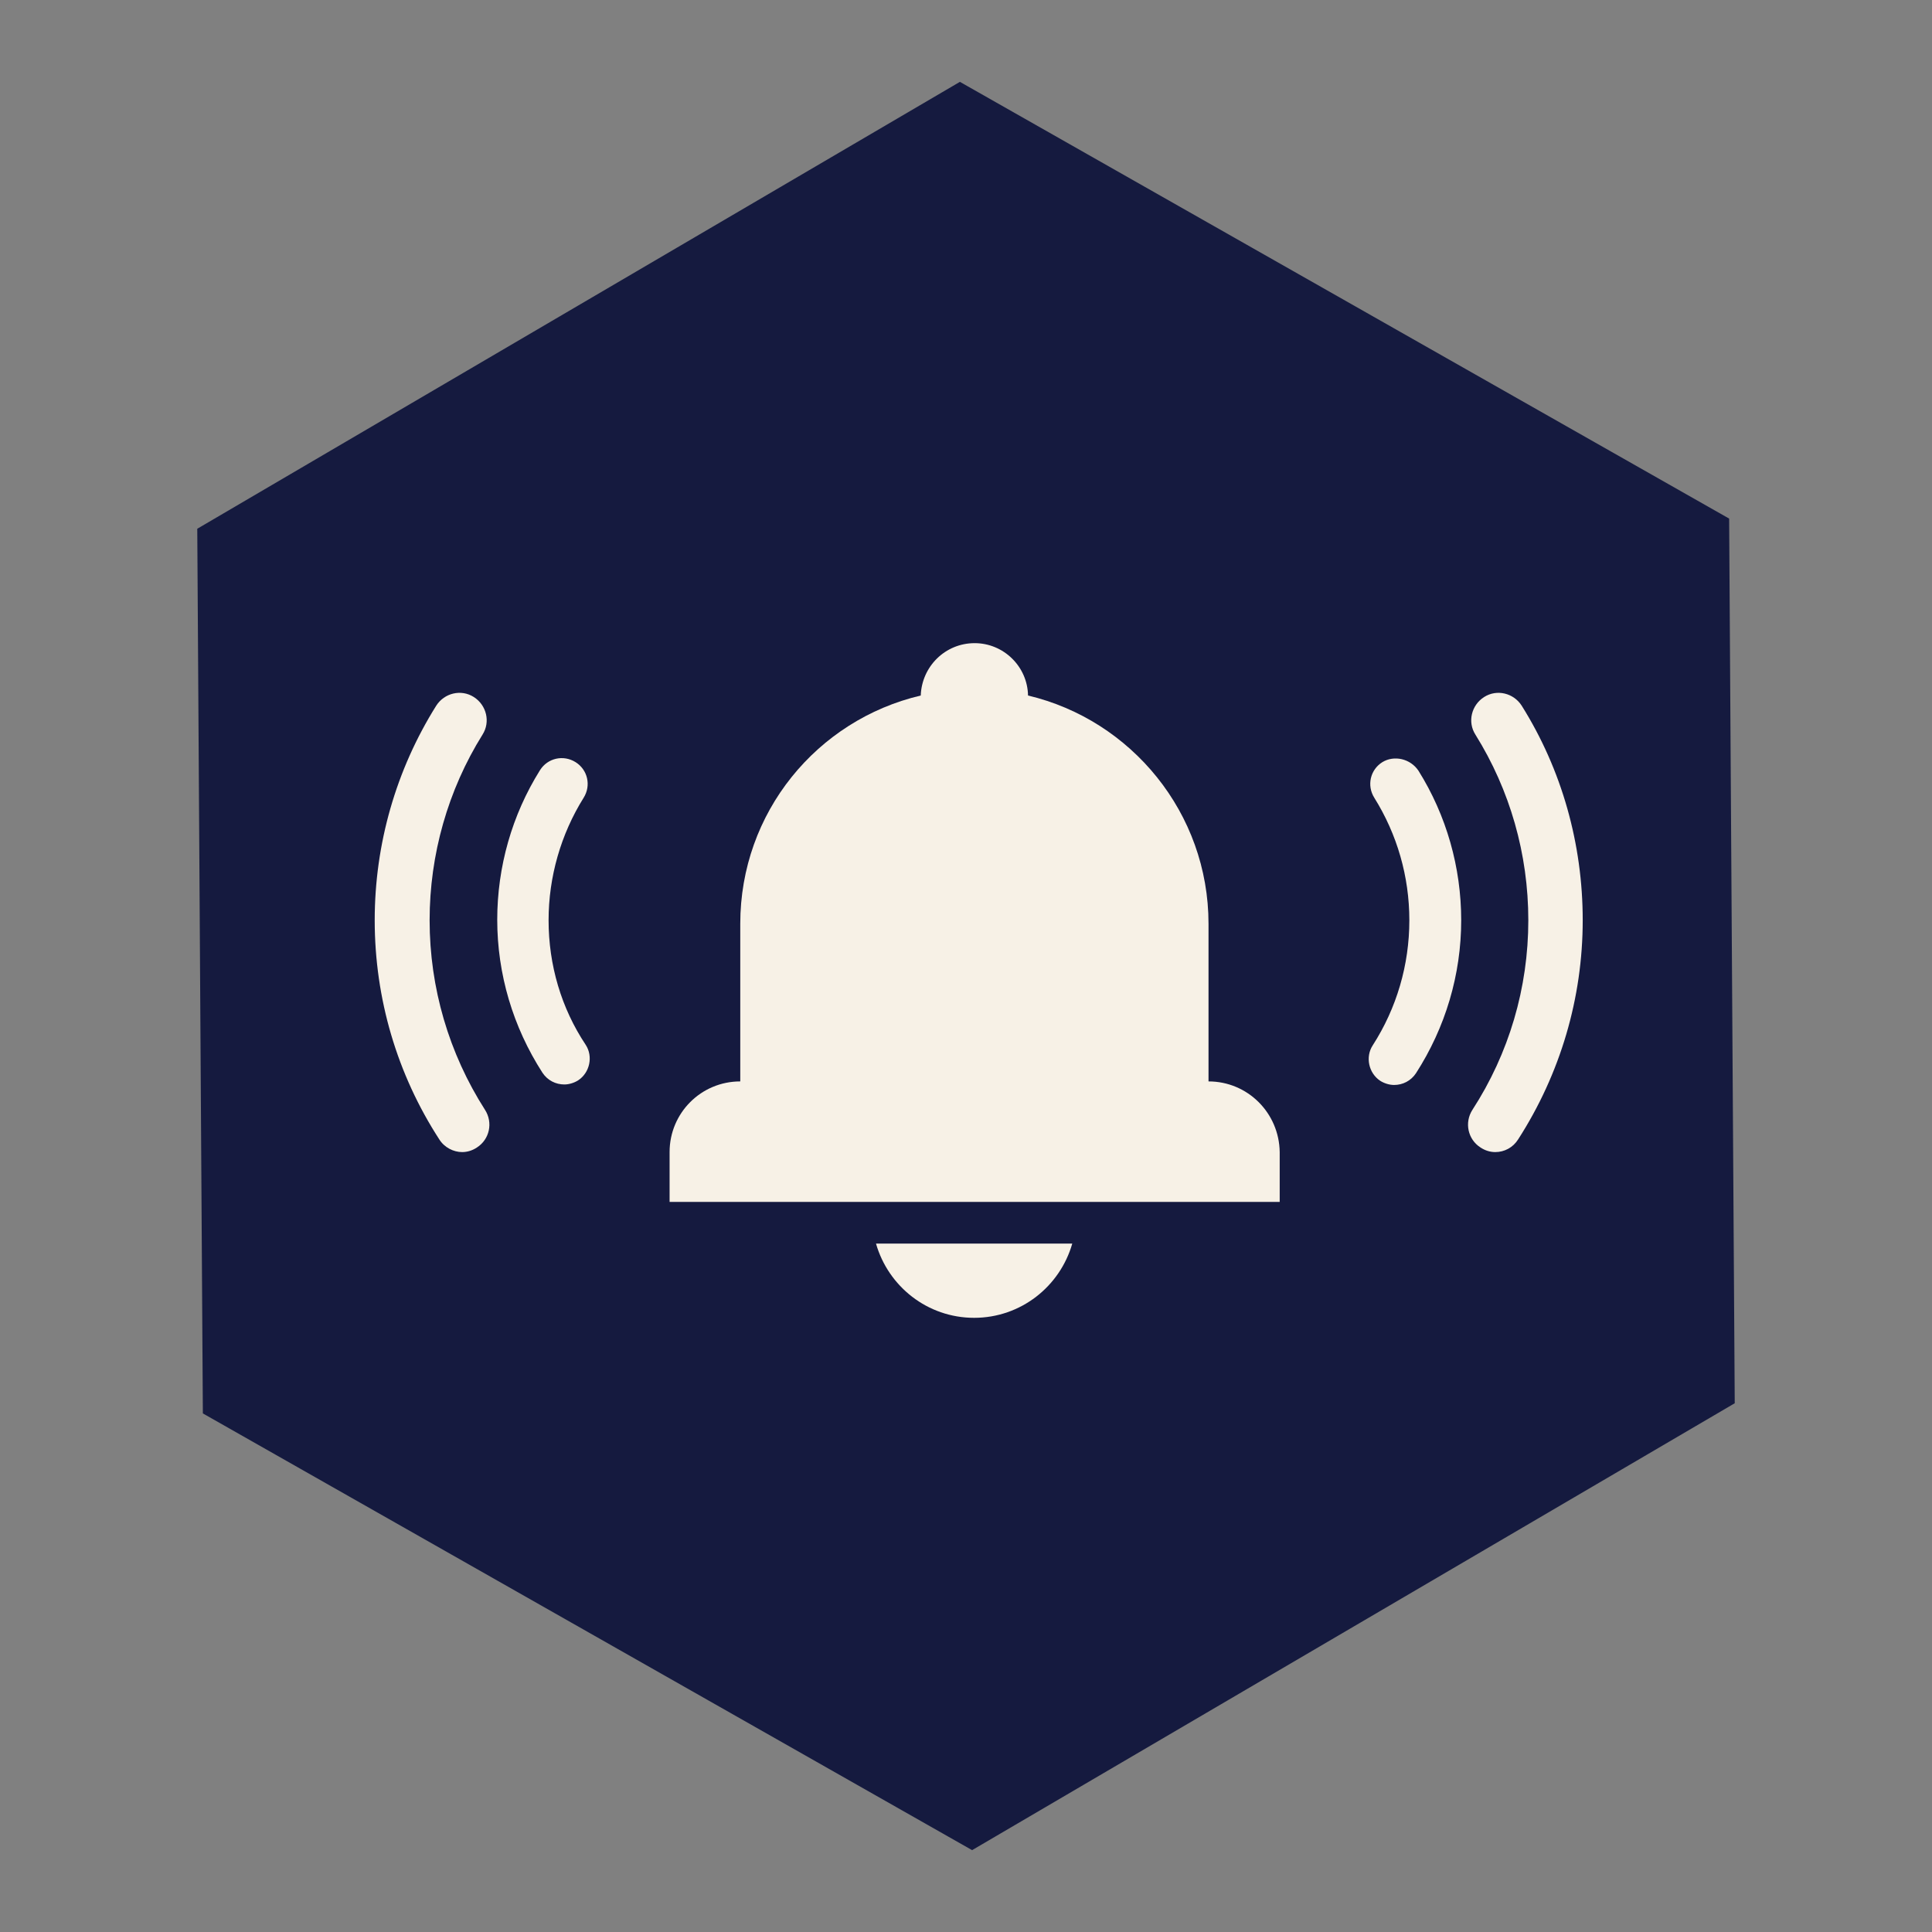 <?xml version="1.0" encoding="utf-8"?>
<!-- Generator: Adobe Illustrator 27.7.0, SVG Export Plug-In . SVG Version: 6.00 Build 0)  -->
<svg version="1.1" id="Layer_1" xmlns="http://www.w3.org/2000/svg" xmlns:xlink="http://www.w3.org/1999/xlink" x="0px" y="0px"
	 viewBox="0 0 38 38" style="enable-background:new 0 0 38 38;" xml:space="preserve">
<rect x="0" y="0" width="38" height="38" fill="#808080" stroke="none"/>
<style type="text/css">
	.st0{fill:#151A3F;}
	.st1{fill:#F7F1E6;}
</style>
<g>
	<polygon class="st0" points="3.99,27.8 3.88,10.4 18.88,1.61 34.01,10.2 34.12,27.6 19.12,36.39 	"/>
	<g>
		<path class="st1" d="M23.77,21.27v-3.1c0-2.18-1.52-4.01-3.55-4.49c-0.01-0.57-0.48-1.03-1.05-1.03c-0.58,0-1.04,0.46-1.06,1.03
			c-2.04,0.48-3.55,2.3-3.55,4.49v3.1c-0.77,0-1.39,0.62-1.39,1.39v0.98h12v-0.98C25.16,21.89,24.54,21.27,23.77,21.27z"/>
		<path class="st1" d="M19.16,25.92c0.92,0,1.69-0.62,1.93-1.46h-3.86C17.47,25.3,18.24,25.92,19.16,25.92z"/>
		<path class="st1" d="M10.79,18.1c0-0.85,0.24-1.69,0.69-2.41c0.15-0.24,0.08-0.55-0.16-0.7c-0.24-0.15-0.55-0.08-0.7,0.16
			c-0.55,0.88-0.84,1.9-0.84,2.94c0,1.07,0.31,2.11,0.89,3.01c0.1,0.15,0.26,0.23,0.43,0.23c0.09,0,0.19-0.03,0.27-0.08
			c0.23-0.15,0.3-0.47,0.15-0.7C11.04,19.83,10.79,18.98,10.79,18.1z"/>
		<path class="st1" d="M8.45,18.1c0-1.29,0.36-2.56,1.04-3.65c0.16-0.25,0.08-0.58-0.17-0.74c-0.25-0.16-0.58-0.08-0.74,0.17
			c-0.79,1.26-1.21,2.72-1.21,4.22c0,1.54,0.44,3.03,1.27,4.31c0.1,0.16,0.28,0.25,0.45,0.25c0.1,0,0.2-0.03,0.29-0.09
			c0.25-0.16,0.32-0.49,0.16-0.74C8.83,20.72,8.45,19.43,8.45,18.1z"/>
		<path class="st1" d="M27.19,14.99c-0.24,0.15-0.31,0.46-0.16,0.7c0.45,0.72,0.69,1.55,0.69,2.41c0,0.88-0.25,1.73-0.72,2.46
			c-0.15,0.23-0.08,0.55,0.15,0.7c0.08,0.05,0.18,0.08,0.27,0.08c0.17,0,0.33-0.08,0.43-0.23c0.58-0.9,0.89-1.94,0.89-3.01
			c0-1.04-0.29-2.06-0.84-2.94C27.74,14.92,27.42,14.85,27.19,14.99z"/>
		<path class="st1" d="M29.93,13.88c-0.16-0.25-0.49-0.33-0.74-0.17c-0.25,0.16-0.33,0.49-0.17,0.74c0.68,1.09,1.04,2.35,1.04,3.65
			c0,1.33-0.38,2.62-1.1,3.73c-0.16,0.25-0.09,0.58,0.16,0.74c0.09,0.06,0.19,0.09,0.29,0.09c0.18,0,0.35-0.09,0.45-0.25
			c0.83-1.29,1.27-2.78,1.27-4.31C31.13,16.6,30.72,15.14,29.93,13.88z"/>
	</g>
</g>
</svg>
